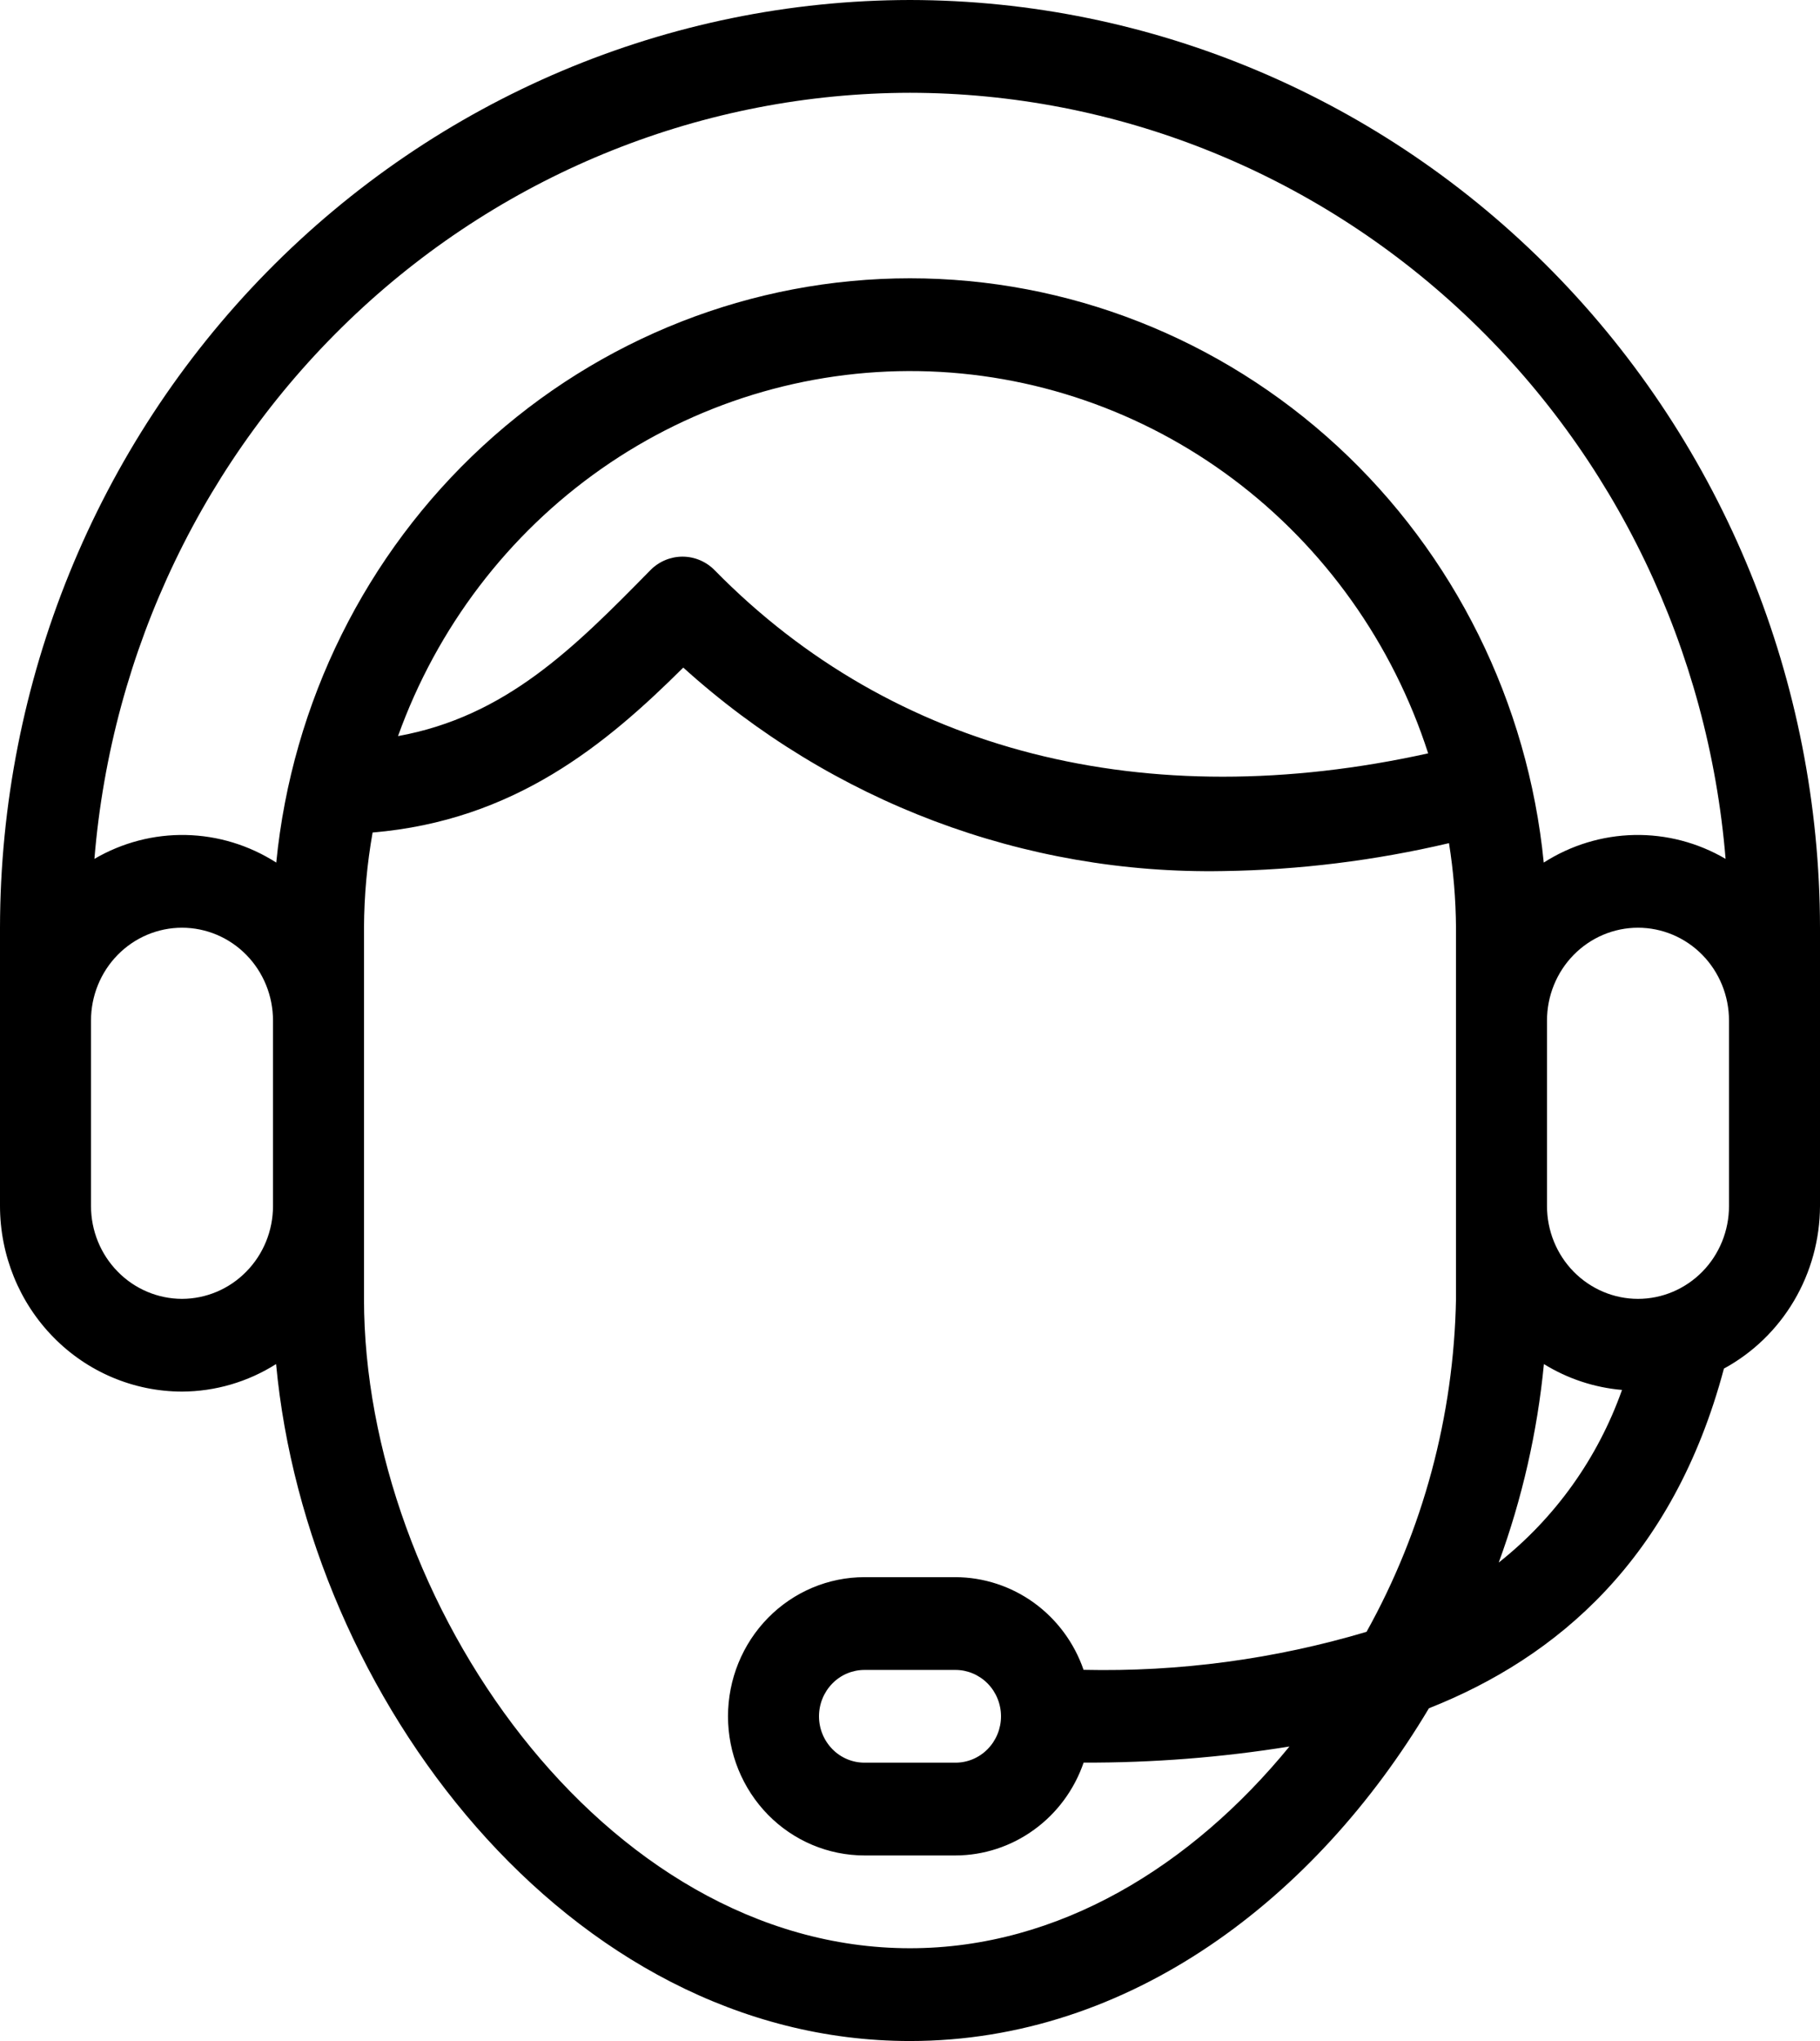 <svg width="33" height="37" viewBox="0 0 33 37" fill="none" xmlns="http://www.w3.org/2000/svg">
<path d="M16.5 0C12.126 0.005 7.932 1.779 4.838 4.932C1.745 8.084 0.005 12.359 0 16.818V21.864C0.001 22.755 0.349 23.61 0.968 24.241C1.586 24.872 2.425 25.226 3.3 25.227C3.903 25.225 4.494 25.052 5.006 24.728C5.567 30.747 10.297 37 16.5 37C20.486 37 23.855 34.411 25.909 30.968C28.232 30.049 30.339 28.262 31.258 24.81C31.782 24.525 32.221 24.101 32.528 23.582C32.835 23.063 32.998 22.469 33 21.864V16.818C32.995 12.359 31.255 8.084 28.162 4.932C25.069 1.779 20.875 0.005 16.5 0ZM16.5 1.682C20.224 1.687 23.81 3.118 26.548 5.69C29.287 8.261 30.978 11.788 31.288 15.57C30.785 15.275 30.212 15.125 29.631 15.137C29.05 15.149 28.483 15.322 27.991 15.637C27.704 12.734 26.37 10.043 24.247 8.086C22.123 6.129 19.363 5.045 16.5 5.045C13.638 5.045 10.877 6.129 8.754 8.086C6.631 10.043 5.296 12.734 5.009 15.637C4.517 15.322 3.95 15.149 3.37 15.137C2.789 15.125 2.216 15.275 1.712 15.57C2.022 11.788 3.713 8.262 6.452 5.69C9.19 3.118 12.776 1.688 16.5 1.682ZM25.895 13.657C20.778 14.788 16.2 13.642 12.958 10.337C12.804 10.18 12.594 10.091 12.375 10.091C12.156 10.091 11.946 10.18 11.792 10.337C10.405 11.75 9.171 12.989 7.217 13.344C7.923 11.377 9.212 9.684 10.905 8.498C12.598 7.313 14.612 6.694 16.666 6.728C18.719 6.763 20.712 7.448 22.366 8.69C24.02 9.932 25.253 11.667 25.895 13.656V13.657ZM3.3 23.546C2.863 23.545 2.443 23.368 2.134 23.052C1.824 22.737 1.65 22.309 1.65 21.864V18.5C1.65 18.054 1.824 17.626 2.133 17.311C2.443 16.995 2.862 16.818 3.3 16.818C3.738 16.818 4.157 16.995 4.467 17.311C4.776 17.626 4.95 18.054 4.95 18.5V21.864C4.95 22.309 4.776 22.737 4.466 23.052C4.157 23.368 3.737 23.545 3.3 23.546ZM16.5 35.318C10.925 35.318 6.6 28.99 6.6 23.546V16.818C6.603 16.239 6.655 15.662 6.756 15.092C9.321 14.876 10.981 13.502 12.389 12.102C15.083 14.539 18.576 15.856 22.177 15.791C23.556 15.771 24.929 15.601 26.273 15.285C26.354 15.792 26.396 16.305 26.4 16.818V23.546C26.361 25.664 25.804 27.739 24.778 29.582C23.112 30.078 21.382 30.31 19.647 30.271C19.478 29.781 19.163 29.356 18.747 29.055C18.332 28.755 17.835 28.593 17.325 28.591H15.675C15.019 28.591 14.389 28.857 13.925 29.33C13.461 29.803 13.2 30.445 13.2 31.114C13.2 31.783 13.461 32.424 13.925 32.898C14.389 33.371 15.019 33.636 15.675 33.636H17.325C17.835 33.635 18.333 33.472 18.749 33.17C19.165 32.869 19.479 32.444 19.648 31.953C20.898 31.957 22.146 31.86 23.38 31.661C21.614 33.82 19.207 35.318 16.5 35.318ZM18.15 31.114C18.15 31.337 18.063 31.55 17.908 31.708C17.753 31.866 17.544 31.954 17.325 31.954H15.675C15.456 31.954 15.246 31.866 15.092 31.708C14.937 31.55 14.85 31.337 14.85 31.114C14.85 30.891 14.937 30.677 15.092 30.519C15.246 30.361 15.456 30.273 15.675 30.273H17.325C17.544 30.273 17.753 30.362 17.908 30.519C18.063 30.677 18.15 30.891 18.15 31.114ZM27.175 28.326C27.599 27.168 27.875 25.958 27.994 24.728C28.424 24.994 28.909 25.154 29.41 25.197C28.971 26.435 28.196 27.519 27.175 28.326ZM31.35 21.864C31.35 22.31 31.176 22.738 30.867 23.053C30.557 23.368 30.138 23.546 29.7 23.546C29.262 23.546 28.843 23.368 28.533 23.053C28.224 22.738 28.05 22.31 28.05 21.864V18.5C28.05 18.054 28.224 17.626 28.533 17.311C28.843 16.995 29.262 16.818 29.7 16.818C30.138 16.818 30.557 16.995 30.867 17.311C31.176 17.626 31.35 18.054 31.35 18.5V21.864Z" fill="black"/>
</svg>
